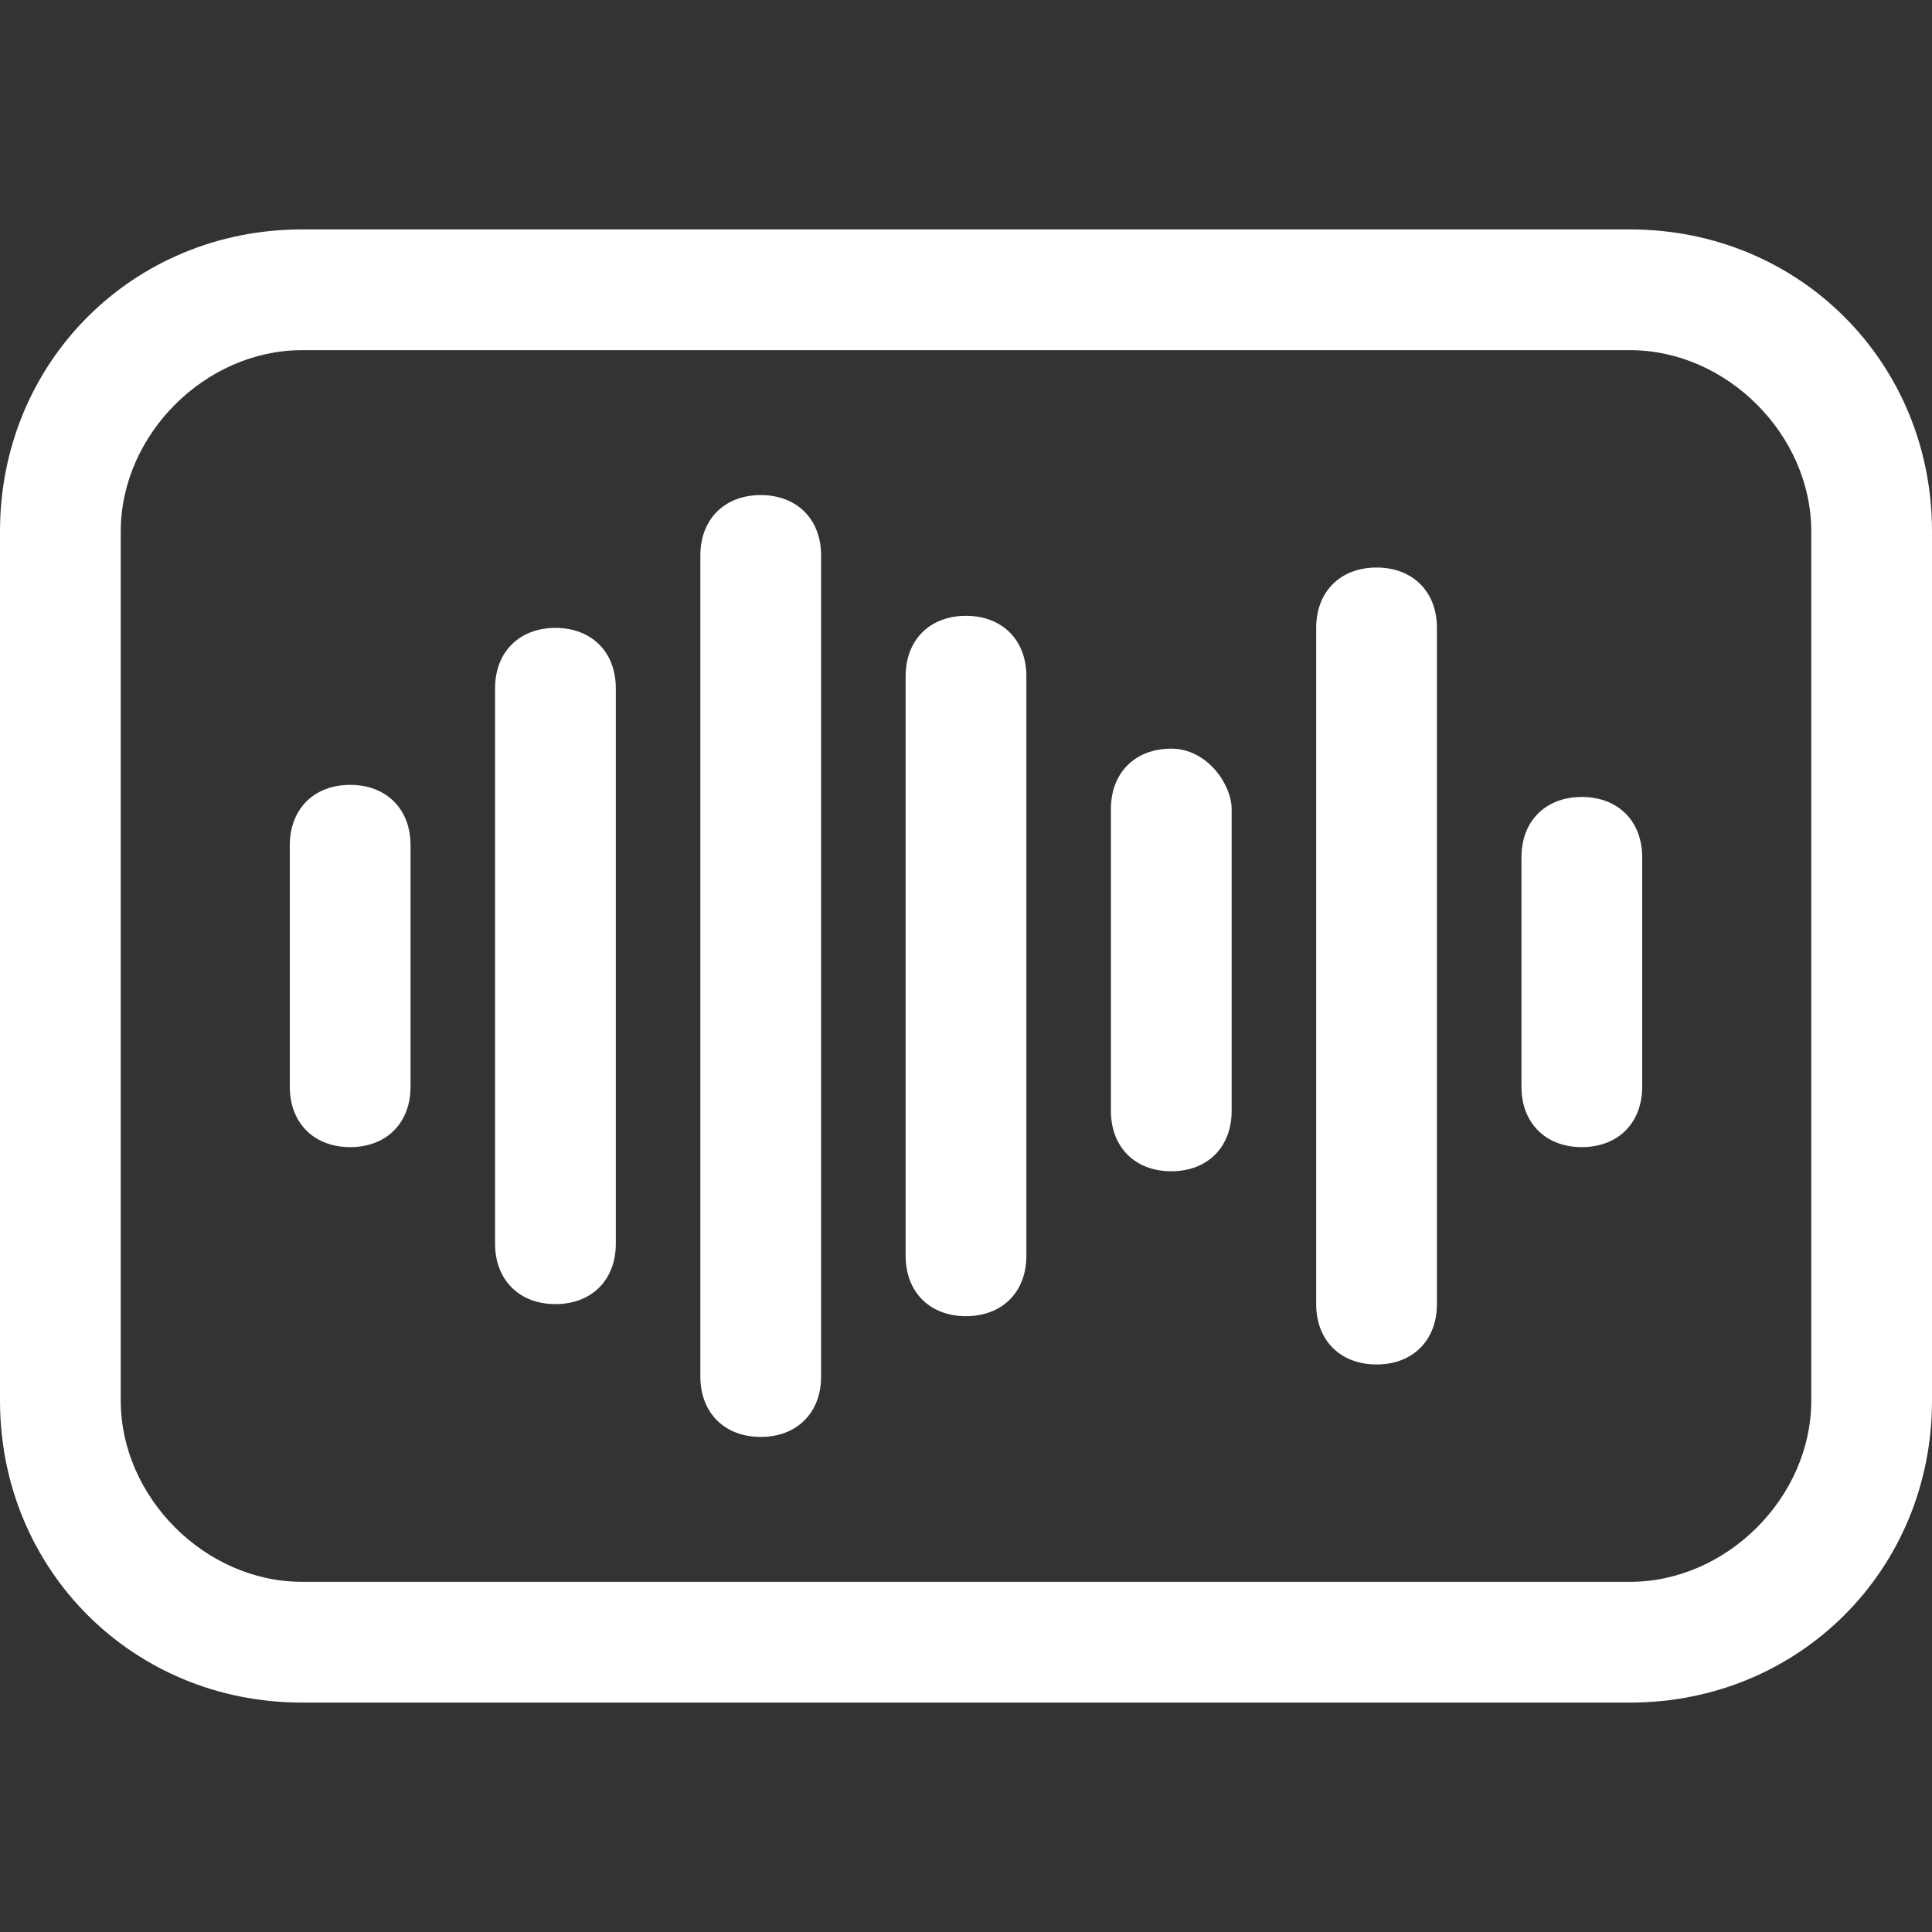 <?xml version="1.0" standalone="no"?><!DOCTYPE svg PUBLIC "-//W3C//DTD SVG 1.1//EN" "http://www.w3.org/Graphics/SVG/1.1/DTD/svg11.dtd"><svg t="1692937100803" class="icon" viewBox="0 0 1024 1024" version="1.1" xmlns="http://www.w3.org/2000/svg" p-id="18153" xmlns:xlink="http://www.w3.org/1999/xlink" width="200" height="200"><rect x="0" y="0" width="1024" height="1024" fill="#333333" stroke="none"/><path d="M185.6 416c-19.2 0-32 12.8-32 32v128c0 19.2 12.8 32 32 32s32-12.8 32-32V448c0-19.2-12.8-32-32-32zM620.8 396.8c-19.2 0-32 12.8-32 32v160c0 19.2 12.8 32 32 32s32-12.8 32-32V428.8c0-12.8-12.8-32-32-32zM294.4 332.8c-19.2 0-32 12.8-32 32v294.4c0 19.2 12.8 32 32 32s32-12.8 32-32V364.8c0-19.2-12.8-32-32-32zM403.2 262.4c-19.2 0-32 12.8-32 32v435.2c0 19.2 12.8 32 32 32s32-12.8 32-32V294.4c0-19.2-12.8-32-32-32zM512 326.4c-19.2 0-32 12.8-32 32v307.2c0 19.2 12.8 32 32 32s32-12.8 32-32V358.4c0-19.2-12.8-32-32-32zM729.6 300.8c-19.2 0-32 12.8-32 32v358.4c0 19.2 12.8 32 32 32s32-12.8 32-32V332.8c0-19.2-12.8-32-32-32zM838.4 422.4c-19.2 0-32 12.8-32 32V576c0 19.2 12.8 32 32 32s32-12.8 32-32V454.4c0-19.2-12.8-32-32-32z" p-id="18154" fill="#ffffff"></path><path d="M864 121.6h-704C70.4 121.6 0 192 0 281.6v460.8c0 89.6 70.4 160 160 160h704c89.6 0 160-70.4 160-160V281.6c0-89.6-70.4-160-160-160z m96 620.8c0 51.2-44.8 96-96 96h-704c-51.2 0-96-44.8-96-96V281.6c0-51.2 44.8-96 96-96h704c51.2 0 96 44.8 96 96v460.8z" p-id="18155" fill="#ffffff"></path></svg>